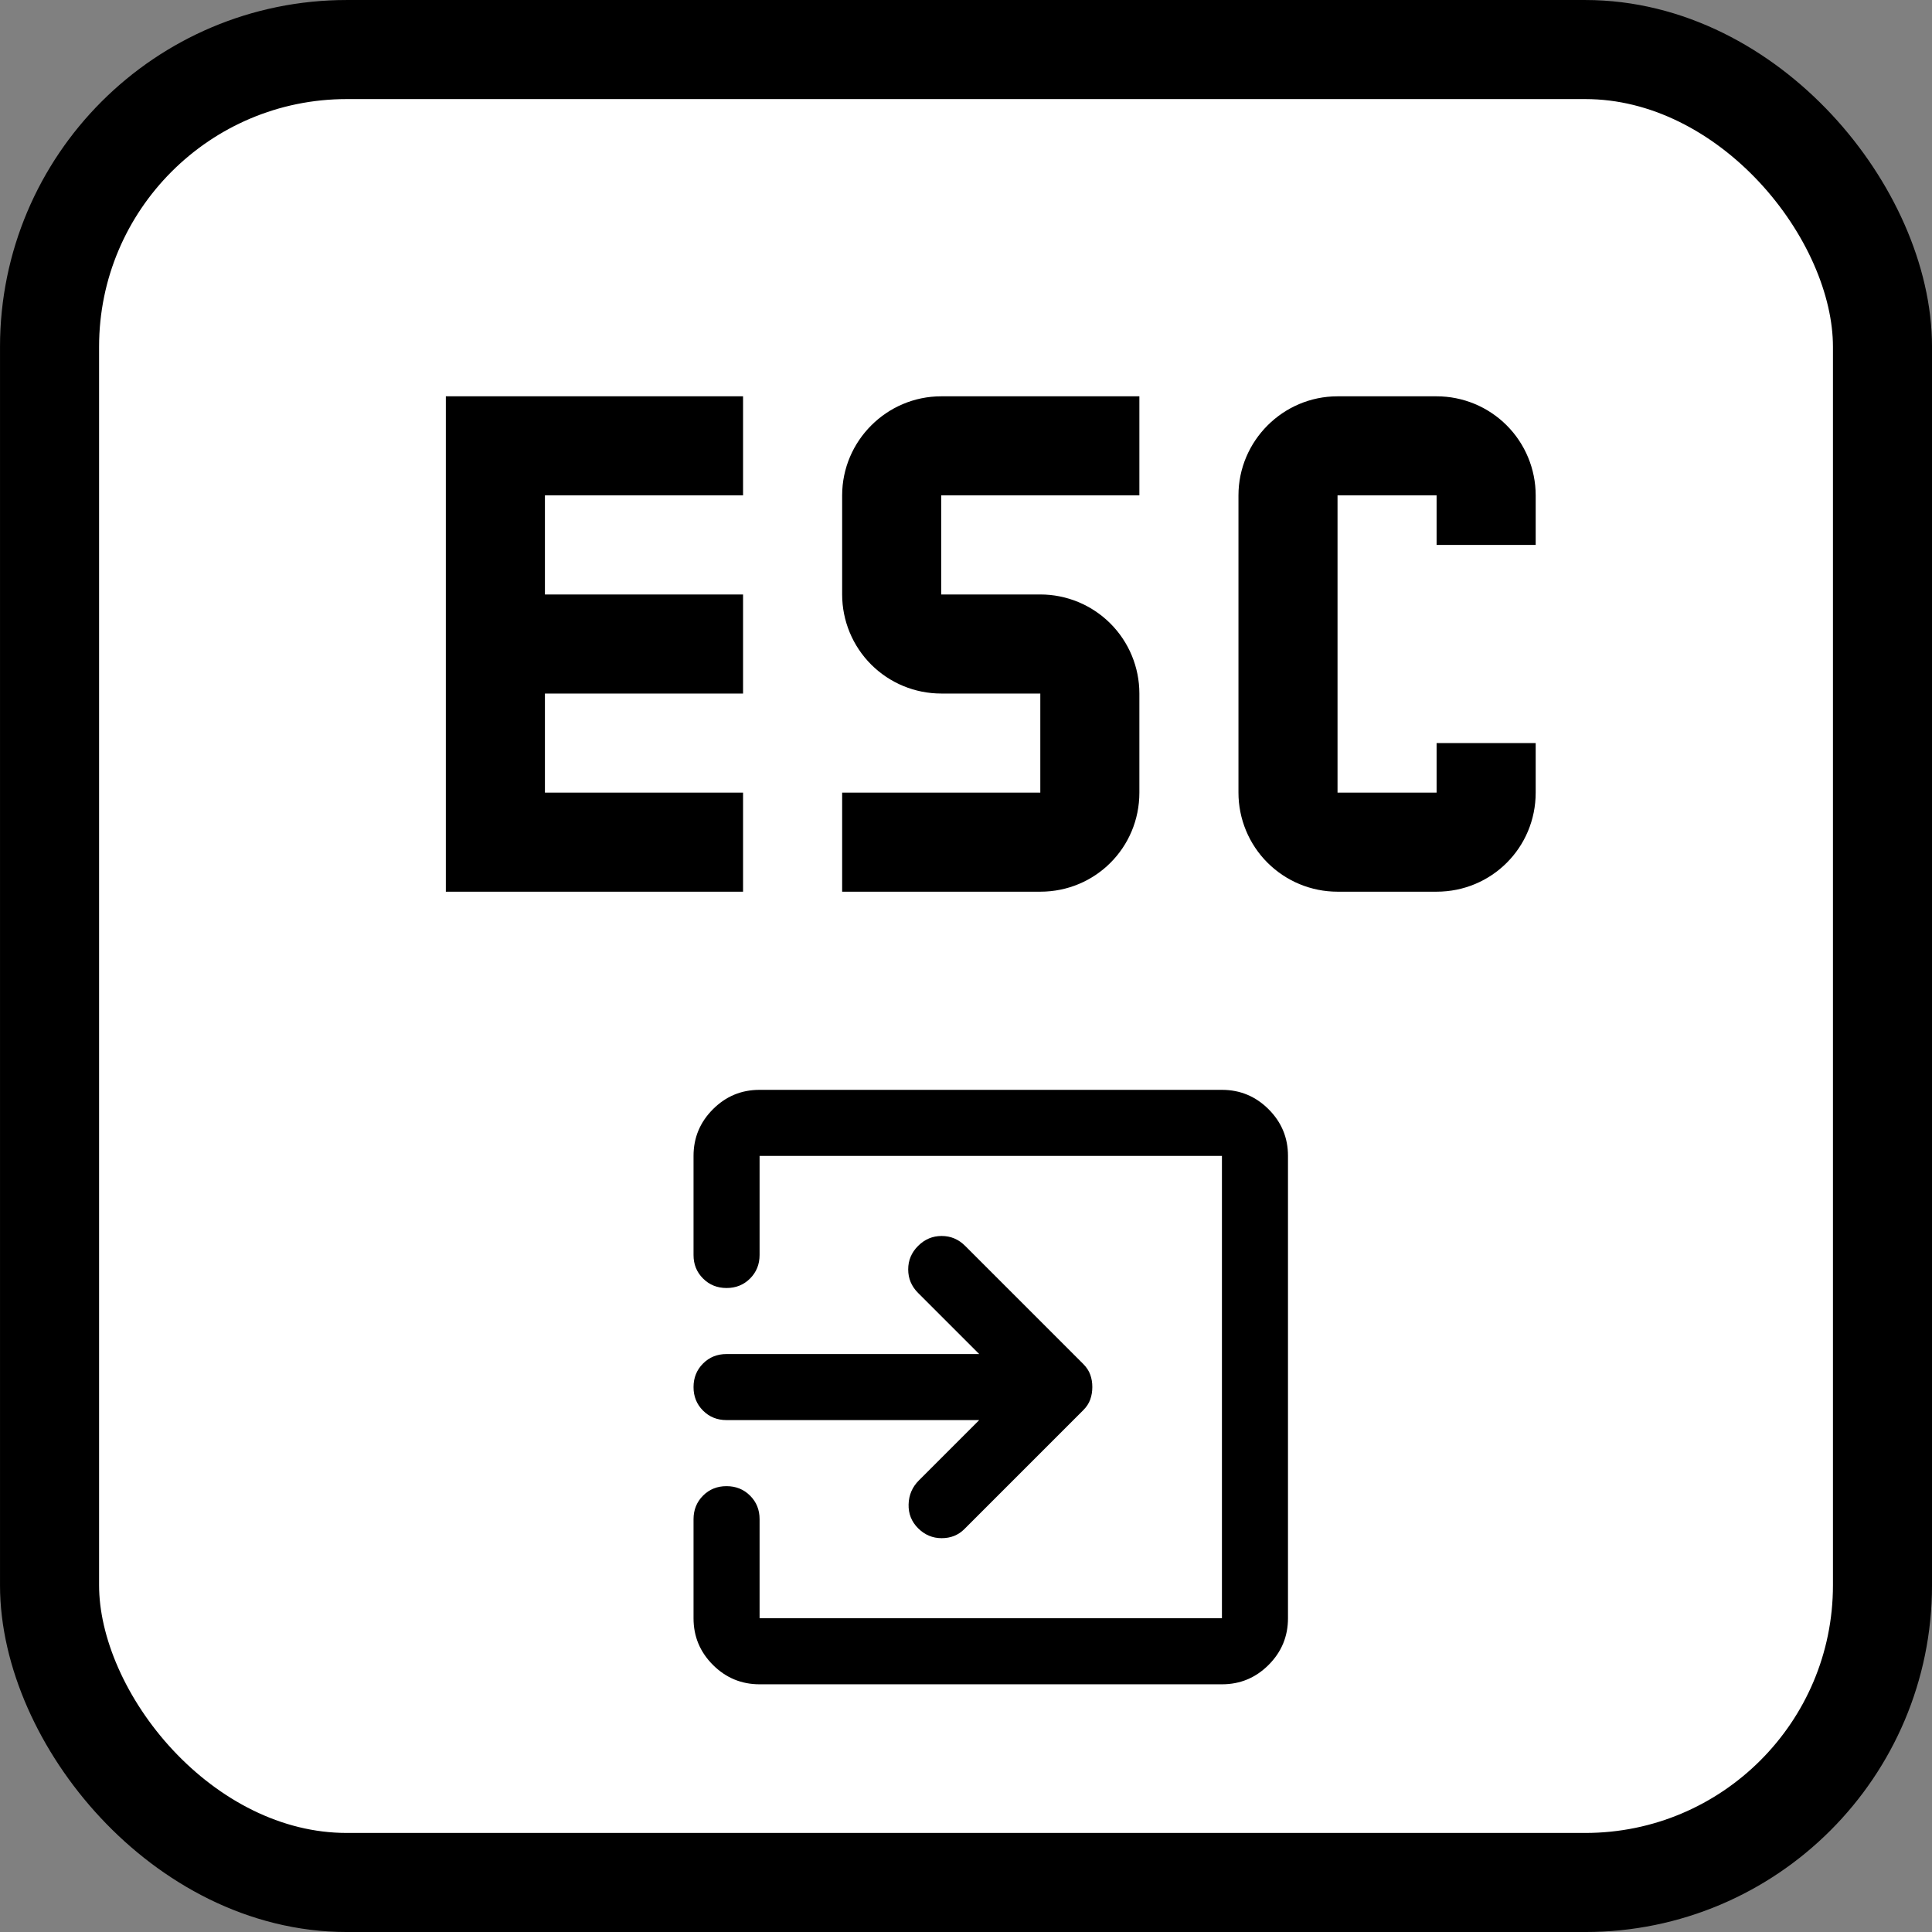 <svg width="76" height="76" viewBox="0 0 76 76" fill="none" xmlns="http://www.w3.org/2000/svg">
<rect x="0" y="0" width="76" height="76" fill="#808080" stroke="none"/>
<rect x="1.949" y="1.949" width="72.103" height="72.103" rx="11.692" fill="white" stroke="black" stroke-width="3.897"/>
<path d="M17.538 15.59H29.23V19.487H21.436V23.385H29.23V27.282H21.436V31.18H29.23V35.077H17.538V15.59ZM37.025 15.59H44.82V19.487H37.025V23.385H40.923C41.956 23.385 42.948 23.795 43.679 24.526C44.41 25.257 44.82 26.248 44.82 27.282V31.18C44.82 33.343 43.086 35.077 40.923 35.077H33.128V31.18H40.923V27.282H37.025C35.992 27.282 35 26.872 34.269 26.141C33.538 25.41 33.128 24.418 33.128 23.385V19.487C33.128 17.344 34.882 15.59 37.025 15.59ZM52.615 15.59H56.512C57.546 15.59 58.537 16 59.268 16.731C59.999 17.462 60.41 18.454 60.41 19.487V21.436H56.512V19.487H52.615V31.18H56.512V29.231H60.41V31.18C60.41 33.343 58.675 35.077 56.512 35.077H52.615C51.581 35.077 50.59 34.666 49.859 33.935C49.128 33.205 48.718 32.213 48.718 31.18V19.487C48.718 17.344 50.471 15.59 52.615 15.59Z" fill="black"/>
<path d="M36.116 60.118C35.856 59.858 35.731 59.544 35.742 59.176C35.752 58.808 35.888 58.494 36.148 58.234L38.519 55.863H28.581C28.213 55.863 27.904 55.739 27.655 55.489C27.405 55.24 27.281 54.931 27.282 54.564C27.282 54.196 27.407 53.887 27.656 53.638C27.905 53.388 28.214 53.264 28.581 53.265H38.519L36.116 50.862C35.856 50.602 35.726 50.293 35.726 49.935C35.726 49.578 35.856 49.269 36.116 49.01C36.376 48.751 36.684 48.62 37.042 48.62C37.4 48.62 37.708 48.751 37.967 49.01L42.612 53.655C42.742 53.785 42.834 53.925 42.888 54.077C42.943 54.228 42.97 54.391 42.969 54.564C42.969 54.737 42.942 54.9 42.888 55.051C42.835 55.203 42.742 55.344 42.612 55.474L37.935 60.151C37.697 60.389 37.399 60.508 37.042 60.508C36.685 60.508 36.377 60.378 36.116 60.118ZM29.88 66.256C29.166 66.256 28.554 66.002 28.044 65.493C27.535 64.983 27.281 64.372 27.282 63.658V59.761C27.282 59.393 27.407 59.084 27.656 58.834C27.905 58.585 28.214 58.461 28.581 58.462C28.949 58.462 29.258 58.586 29.507 58.836C29.757 59.085 29.881 59.394 29.88 59.761V63.658H48.068V45.47H29.88V49.368C29.88 49.736 29.755 50.044 29.506 50.294C29.256 50.543 28.948 50.668 28.581 50.667C28.213 50.667 27.904 50.542 27.655 50.292C27.405 50.043 27.281 49.735 27.282 49.368V45.47C27.282 44.756 27.536 44.144 28.046 43.634C28.555 43.125 29.166 42.871 29.88 42.872H48.068C48.783 42.872 49.395 43.127 49.904 43.636C50.413 44.145 50.667 44.757 50.666 45.47V63.658C50.666 64.373 50.412 64.985 49.903 65.494C49.393 66.003 48.782 66.257 48.068 66.256H29.88Z" fill="black"/>
</svg>
